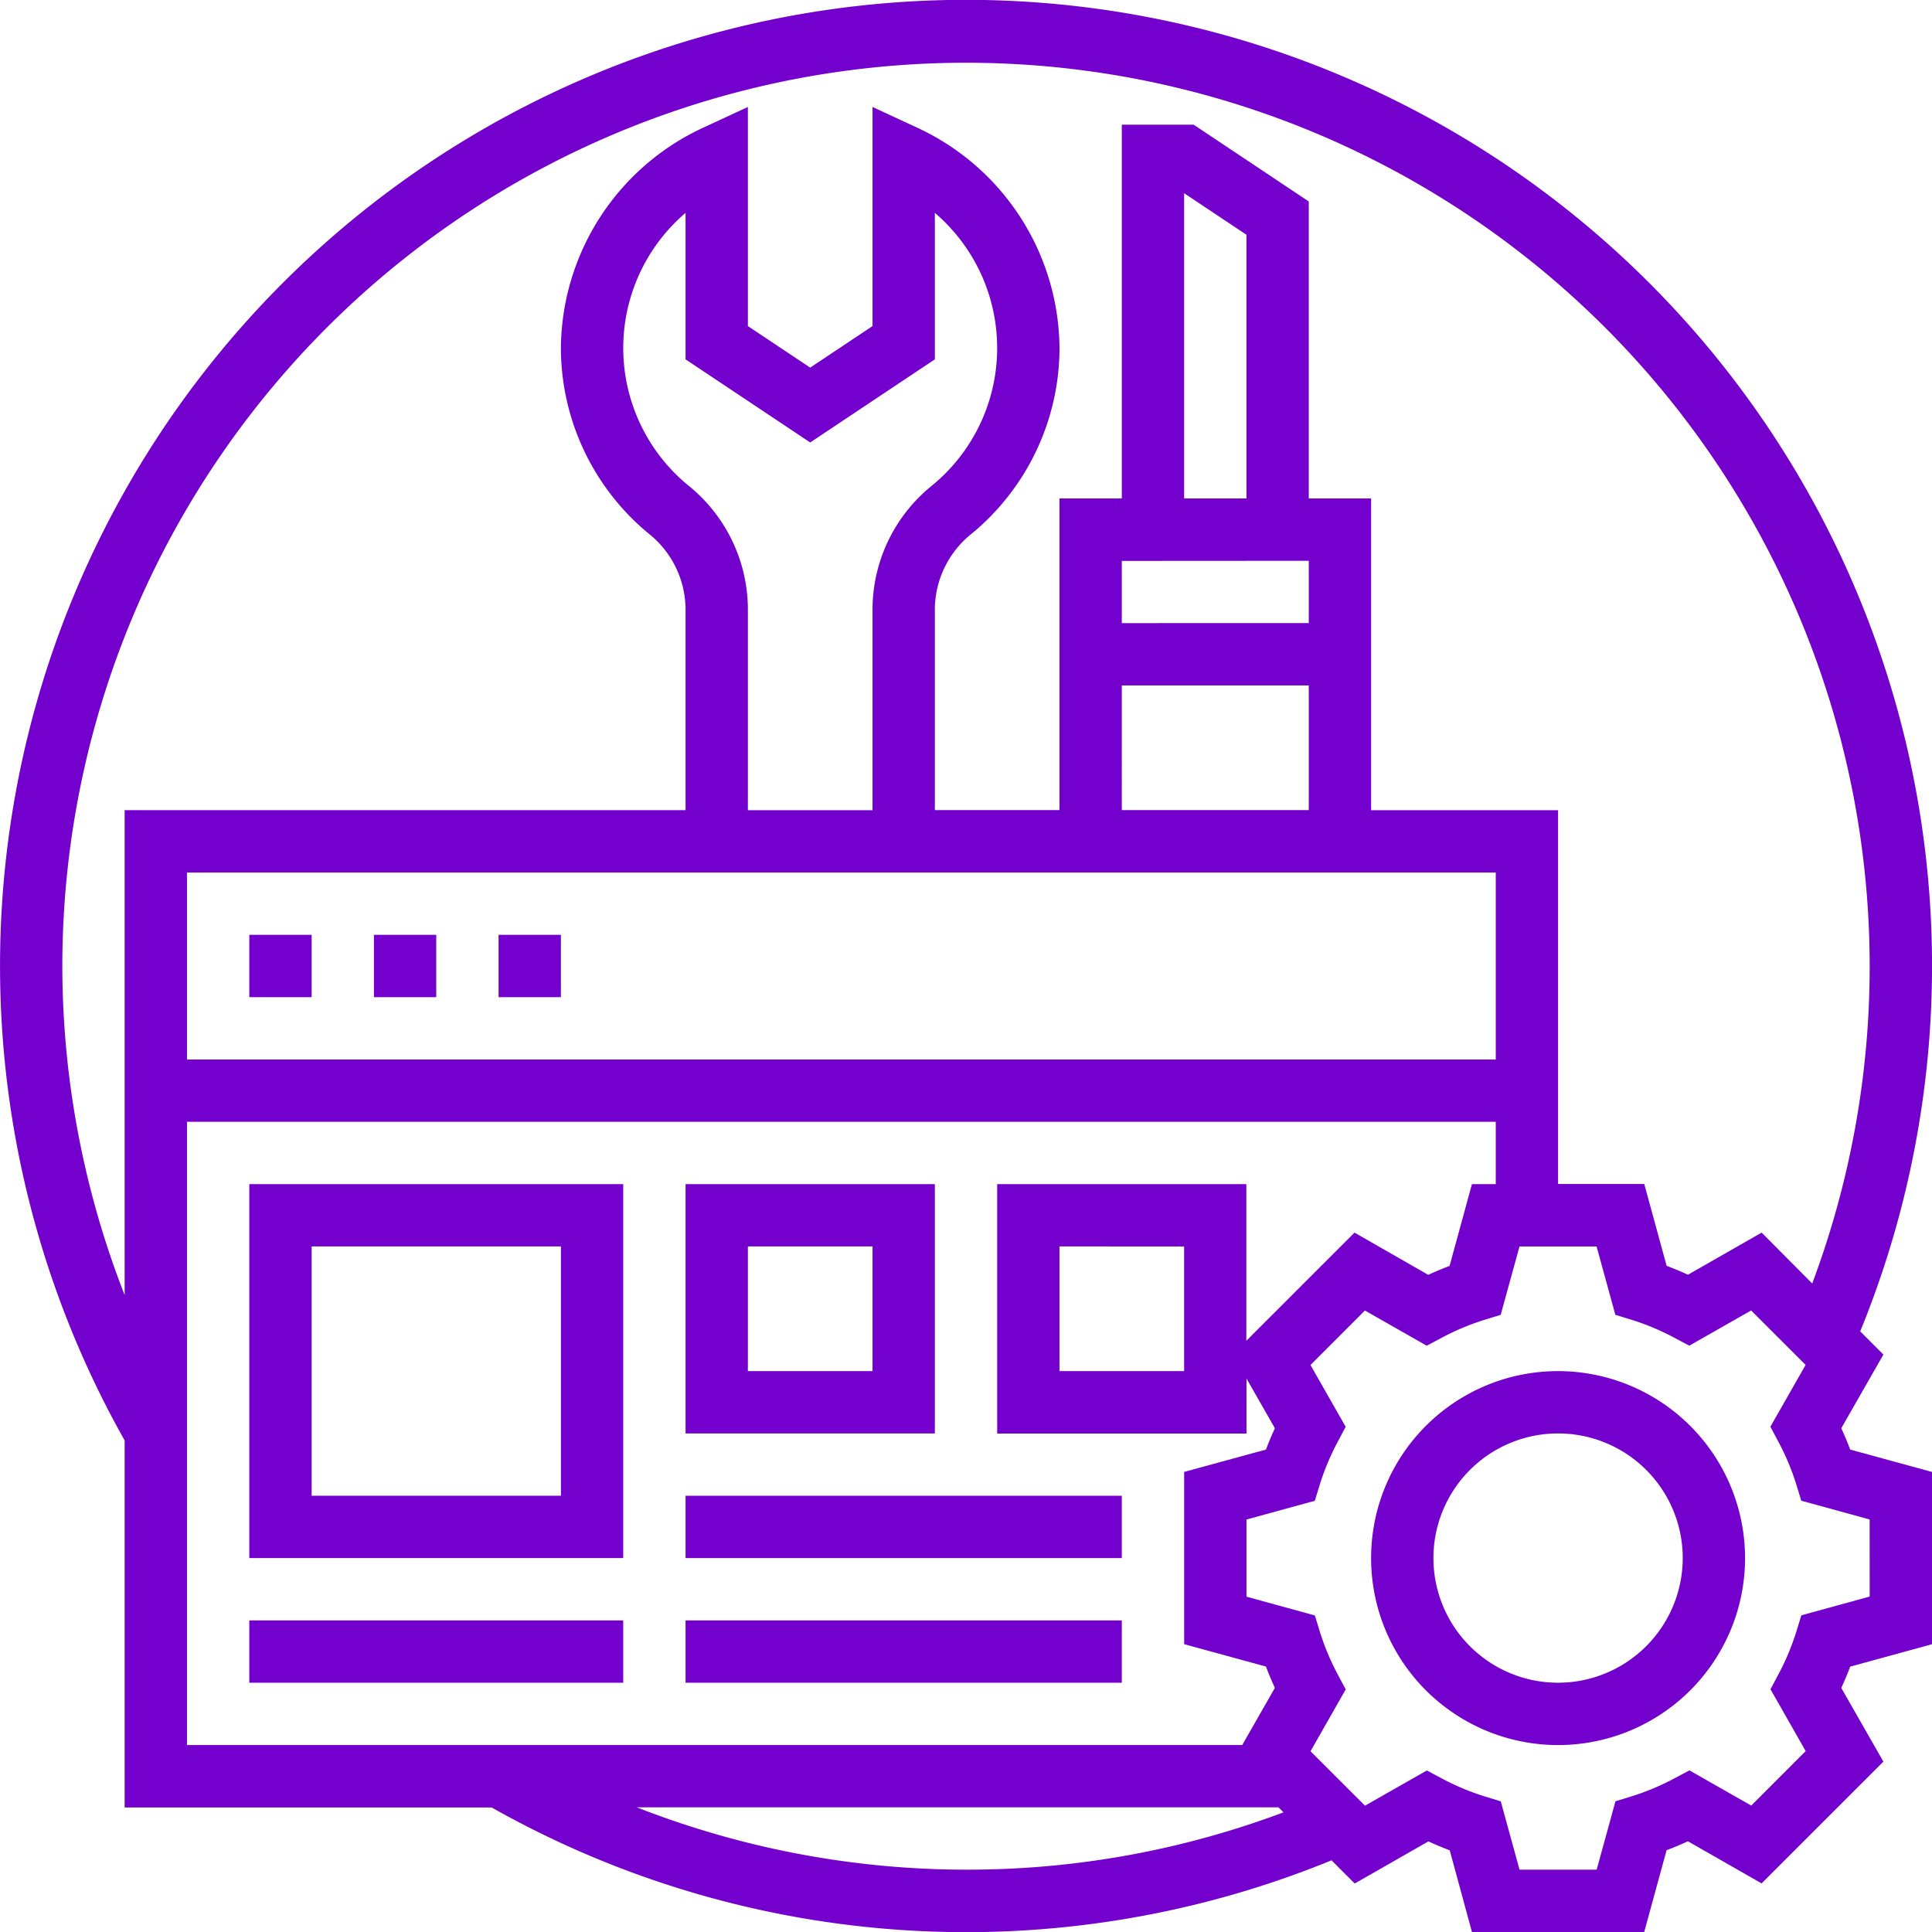 <svg id="support_2_" data-name="support (2)" xmlns="http://www.w3.org/2000/svg" width="50" height="50" viewBox="0 0 50 50">
  <path id="Caminho_42887" data-name="Caminho 42887" d="M64,240h1.613v1.613H64Zm0,0" transform="translate(-57.548 -215.806)" fill="#7300cc"/>
  <path id="Caminho_42888" data-name="Caminho 42888" d="M96,240h1.613v1.613H96Zm0,0" transform="translate(-86.323 -215.806)" fill="#7300cc"/>
  <path id="Caminho_42889" data-name="Caminho 42889" d="M128,240h1.613v1.613H128Zm0,0" transform="translate(-115.097 -215.806)" fill="#7300cc"/>
  <path id="Caminho_42890" data-name="Caminho 42890" d="M47.652,36.963l1.09-1.907-.6-.6A25,25,0,1,0,3.226,37.278v9.5h9.5a24.979,24.979,0,0,0,21.734,1.367l.6.6,1.907-1.09c.183.084.367.161.552.231L38.094,50h4.458l.579-2.117c.185-.069.369-.147.552-.231l1.907,1.09,3.152-3.151-1.09-1.907c.084-.183.161-.367.231-.552L50,42.552V38.094l-2.117-.579c-.069-.185-.147-.369-.231-.552ZM1.613,25A23.387,23.387,0,1,1,46.9,33.217L45.591,31.9l-1.907,1.09c-.183-.084-.367-.161-.552-.231l-.579-2.118H40.323V20.968H35.484V12.9H33.871V5.214L30.89,3.226H29.032V12.9H27.419v8.065H24.194V15.732a2.52,2.52,0,0,1,.951-1.919,6.243,6.243,0,0,0,2.275-4.807A6.338,6.338,0,0,0,23.727,3.3l-1.146-.532V8.439L20.968,9.514,19.355,8.439V2.769L18.209,3.3a6.338,6.338,0,0,0-3.693,5.705,6.243,6.243,0,0,0,2.275,4.807,2.52,2.52,0,0,1,.951,1.919v5.236H3.226v12.55A23.437,23.437,0,0,1,1.613,25ZM17.824,12.573a4.6,4.6,0,0,1-.082-7.064V9.3l3.226,2.151L24.194,9.3V5.509a4.6,4.6,0,0,1-.082,7.064,4.125,4.125,0,0,0-1.531,3.159v5.236H19.355V15.732A4.125,4.125,0,0,0,17.824,12.573ZM38.71,22.581v4.839H4.839V22.581ZM32.258,12.9H30.645V5l1.613,1.075Zm1.613,1.613v1.613H29.032V14.516Zm-4.839,3.226h4.839v3.226H29.032ZM4.839,29.032H38.71v1.613h-.616l-.579,2.117c-.185.069-.369.147-.552.231L35.055,31.9l-2.8,2.8V30.645H25.807V37.1h6.452V35.676l.735,1.287c-.084.183-.161.367-.231.552l-2.117.578v4.458l2.117.579c.069.185.147.369.231.552l-.845,1.479H4.839Zm25.806,3.226v3.226H27.419V32.258ZM25,48.387a23.427,23.427,0,0,1-8.518-1.613H33.088l.129.129A23.256,23.256,0,0,1,25,48.387Zm23.387-7.068-1.768.485-.13.423a6.416,6.416,0,0,1-.461,1.1l-.208.391.911,1.6-1.409,1.41-1.6-.911-.391.208a6.326,6.326,0,0,1-1.1.462l-.423.13-.486,1.77H39.325l-.485-1.768-.423-.13a6.416,6.416,0,0,1-1.1-.461l-.391-.208-1.6.911-1.41-1.409.911-1.6-.208-.391a6.354,6.354,0,0,1-.461-1.1l-.13-.423-1.769-.486V39.325l1.768-.485.13-.423a6.417,6.417,0,0,1,.461-1.1l.208-.391-.911-1.6,1.409-1.41,1.6.911.391-.208a6.355,6.355,0,0,1,1.1-.461l.423-.13.486-1.769H41.32l.485,1.768.423.13a6.416,6.416,0,0,1,1.1.461l.391.208,1.6-.911,1.41,1.409-.911,1.6.208.391a6.355,6.355,0,0,1,.461,1.1l.13.423,1.769.486Zm0,0" transform="translate(0 0)" fill="#7300cc"/>
  <path id="Caminho_42891" data-name="Caminho 42891" d="M356.839,352a4.839,4.839,0,1,0,4.839,4.839A4.843,4.843,0,0,0,356.839,352Zm0,8.065a3.226,3.226,0,1,1,3.226-3.226A3.229,3.229,0,0,1,356.839,360.065Zm0,0" transform="translate(-316.516 -316.516)" fill="#7300cc"/>
  <path id="Caminho_42892" data-name="Caminho 42892" d="M64,313.677h9.677V304H64Zm1.613-8.065h6.452v6.452H65.613Zm0,0" transform="translate(-57.548 -273.355)" fill="#7300cc"/>
  <path id="Caminho_42893" data-name="Caminho 42893" d="M64,416h9.677v1.613H64Zm0,0" transform="translate(-57.548 -374.064)" fill="#7300cc"/>
  <path id="Caminho_42894" data-name="Caminho 42894" d="M182.452,304H176v6.452h6.452Zm-1.613,4.839h-3.226v-3.226h3.226Zm0,0" transform="translate(-158.258 -273.355)" fill="#7300cc"/>
  <path id="Caminho_42895" data-name="Caminho 42895" d="M176,384h11.29v1.613H176Zm0,0" transform="translate(-158.258 -345.29)" fill="#7300cc"/>
  <path id="Caminho_42896" data-name="Caminho 42896" d="M176,416h11.29v1.613H176Zm0,0" transform="translate(-158.258 -374.064)" fill="#7300cc"/>
</svg>
